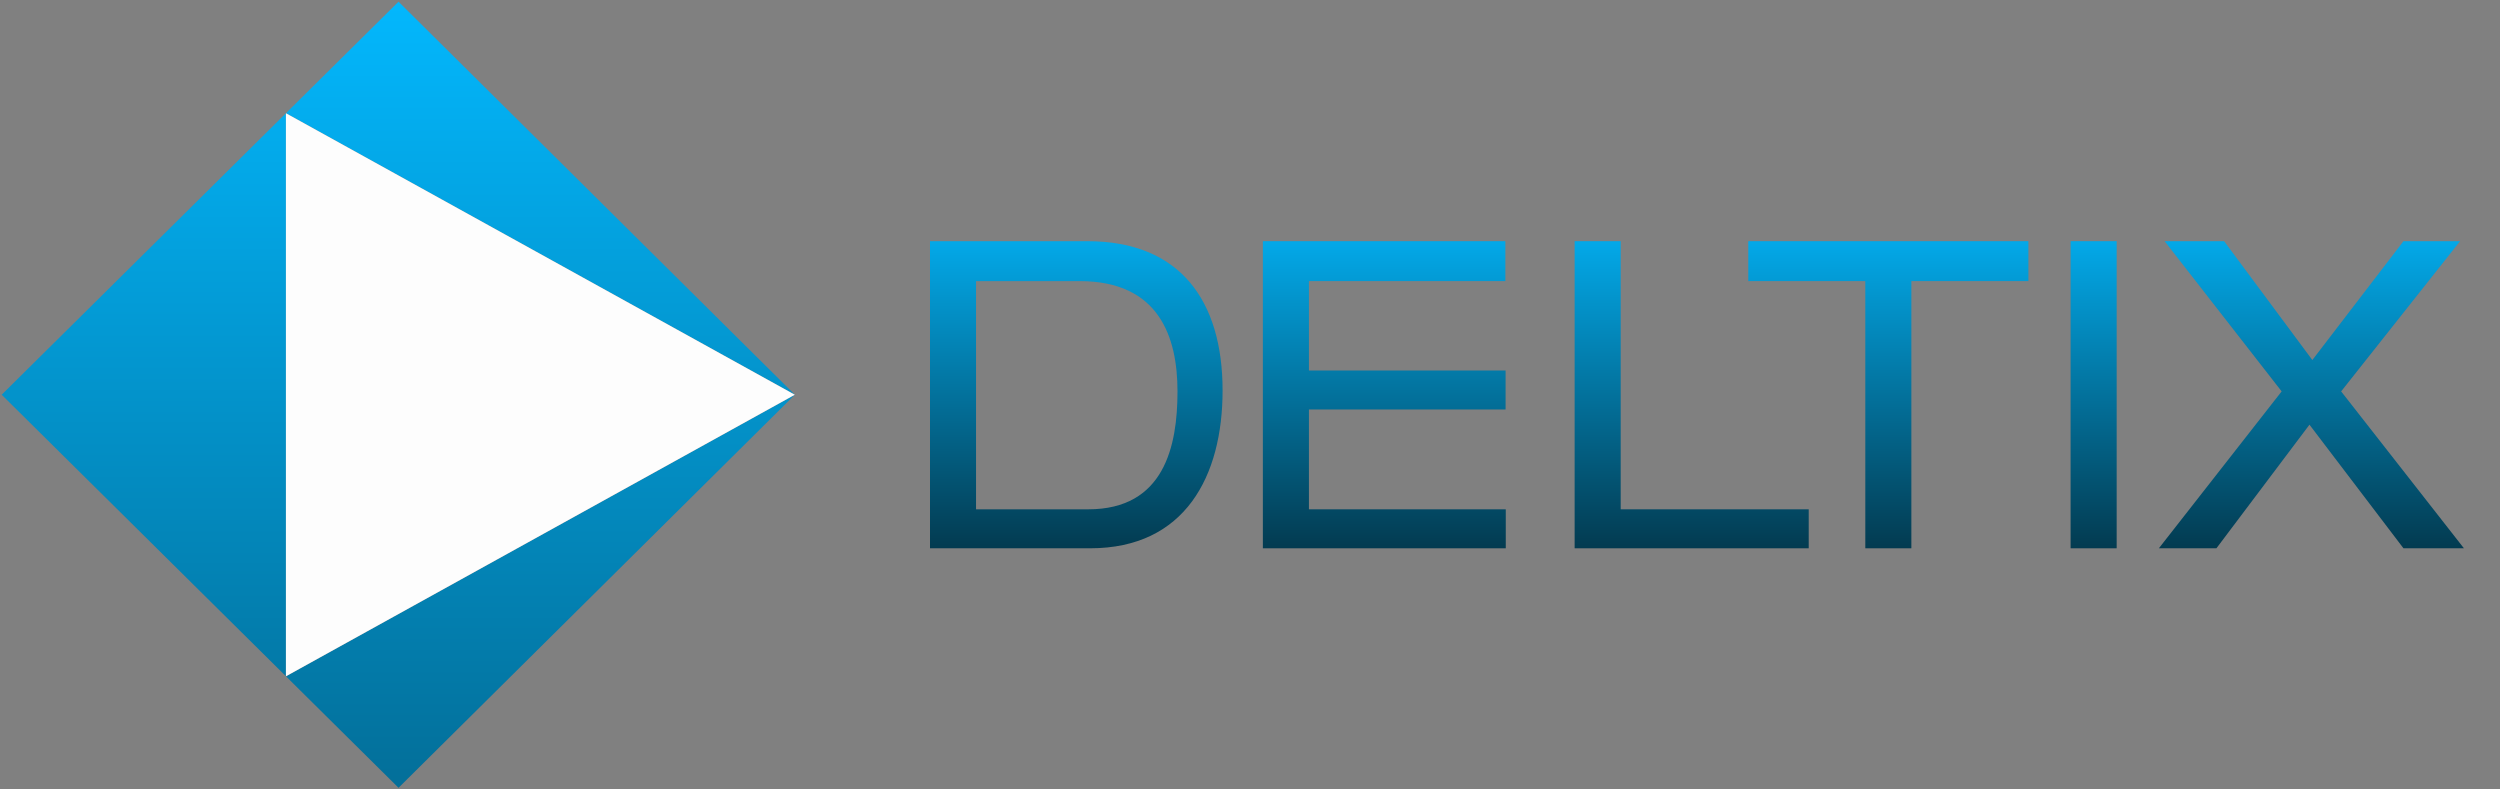 <svg width="95" height="30" viewBox="0 0 95 30" fill="none" xmlns="http://www.w3.org/2000/svg">
<rect x="0" y="0" width="95" height="30" fill="#808080" stroke="none"/>
<path d="M15.144 0.064L10.865 4.302L30.204 15L15.144 0.064ZM30.204 15L10.866 25.699L15.144 29.936L30.204 15ZM10.865 4.303L0.064 15L10.865 25.697V4.303Z" fill="url(#paint0_linear_10_3)" fill-opacity="0.98"/>
<path d="M30.204 15L10.865 25.7V4.302L30.204 15Z" fill="white" fill-opacity="0.98"/>
<path d="M57.219 19.354V20.835H47.989V9.165H57.204V10.682H49.739V14.079H57.212V15.56H49.739V19.354H57.219Z" fill="url(#paint1_linear_10_3)" fill-opacity="0.98"/>
<path d="M61.586 9.165V19.354H68.731V20.835H59.836V9.165H61.586Z" fill="url(#paint2_linear_10_3)" fill-opacity="0.98"/>
<path d="M66.435 9.165H77.079V10.682H72.632V20.835H70.882V10.682H66.435V9.165Z" fill="url(#paint3_linear_10_3)" fill-opacity="0.98"/>
<path d="M80.433 9.165H78.683V20.835H80.433V9.165Z" fill="url(#paint4_linear_10_3)" fill-opacity="0.98"/>
<path d="M91.332 20.835L87.76 16.138L84.224 20.835H82.037L86.703 14.873L82.255 9.165H84.516L87.869 13.681L91.332 9.165H93.483L88.963 14.873L93.629 20.835H91.332Z" fill="url(#paint5_linear_10_3)" fill-opacity="0.98"/>
<path d="M35.34 9.165H41.318C44.854 9.165 46.458 11.441 46.458 14.837C46.458 18.089 45.036 20.835 41.427 20.835H35.34V9.165ZM41.354 19.354C44.234 19.354 44.745 16.969 44.745 14.874C44.745 12.814 44.052 10.682 41.026 10.682H37.089V19.354H41.354Z" fill="url(#paint6_linear_10_3)" fill-opacity="0.98"/>
<defs>
<linearGradient id="paint0_linear_10_3" x1="15.134" y1="0.064" x2="15.134" y2="29.936" gradientUnits="userSpaceOnUse">
<stop stop-color="#00B8FF"/>
<stop offset="1" stop-color="#006E99"/>
</linearGradient>
<linearGradient id="paint1_linear_10_3" x1="52.604" y1="9.165" x2="52.604" y2="20.835" gradientUnits="userSpaceOnUse">
<stop stop-color="#00A9EA"/>
<stop offset="1" stop-color="#00394F"/>
</linearGradient>
<linearGradient id="paint2_linear_10_3" x1="64.284" y1="9.165" x2="64.284" y2="20.835" gradientUnits="userSpaceOnUse">
<stop stop-color="#00A9EA"/>
<stop offset="1" stop-color="#00394F"/>
</linearGradient>
<linearGradient id="paint3_linear_10_3" x1="71.757" y1="9.165" x2="71.757" y2="20.835" gradientUnits="userSpaceOnUse">
<stop stop-color="#00A9EA"/>
<stop offset="1" stop-color="#00394F"/>
</linearGradient>
<linearGradient id="paint4_linear_10_3" x1="79.558" y1="9.165" x2="79.558" y2="20.835" gradientUnits="userSpaceOnUse">
<stop stop-color="#00A9EA"/>
<stop offset="1" stop-color="#00394F"/>
</linearGradient>
<linearGradient id="paint5_linear_10_3" x1="87.833" y1="9.165" x2="87.833" y2="20.835" gradientUnits="userSpaceOnUse">
<stop stop-color="#00A9EA"/>
<stop offset="1" stop-color="#00394F"/>
</linearGradient>
<linearGradient id="paint6_linear_10_3" x1="40.899" y1="9.165" x2="40.899" y2="20.835" gradientUnits="userSpaceOnUse">
<stop stop-color="#00A9EA"/>
<stop offset="1" stop-color="#00394F"/>
</linearGradient>
</defs>
</svg>
